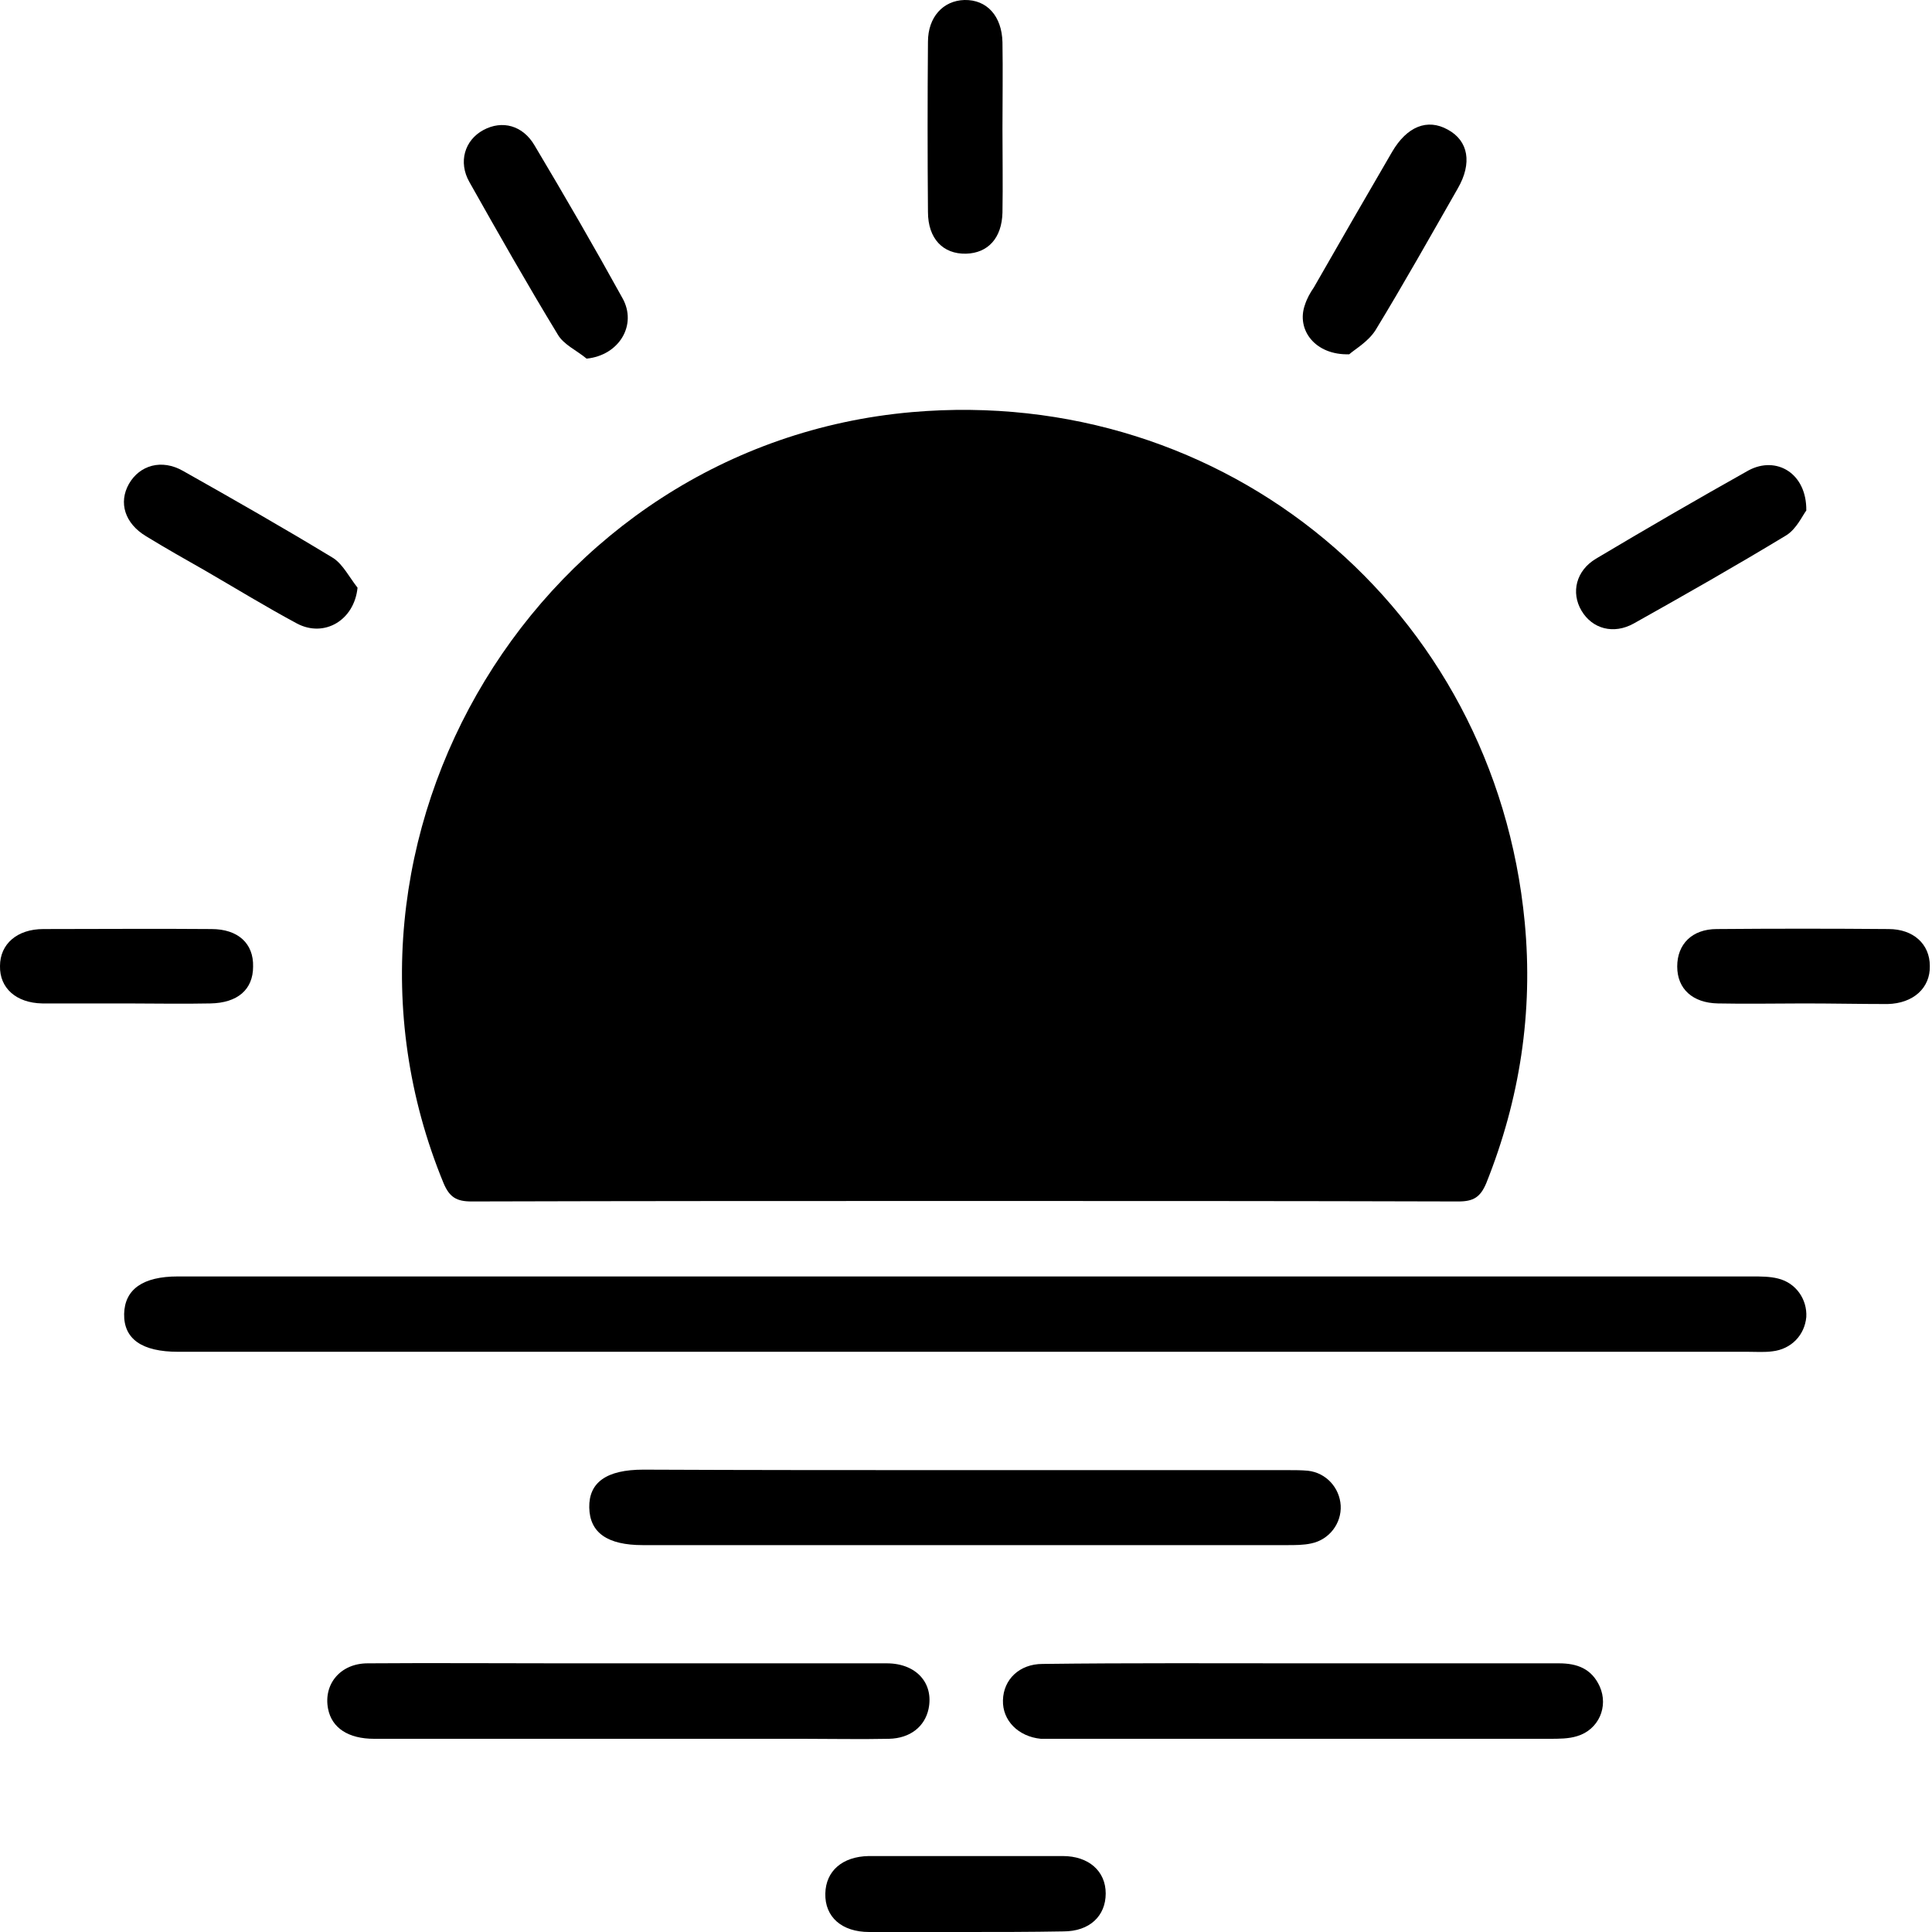 <svg width="16" height="16" viewBox="0 0 16 16" fill="none" xmlns="http://www.w3.org/2000/svg">
<g id="Group">
<path id="Vector" d="M7.987 9.946C6.626 9.946 5.265 9.946 3.905 9.95C3.781 9.95 3.723 9.915 3.674 9.8C2.495 6.941 4.472 3.683 7.552 3.413C10.149 3.187 12.379 5.04 12.627 7.637C12.698 8.381 12.587 9.104 12.308 9.8C12.259 9.915 12.202 9.95 12.078 9.95C10.717 9.946 9.352 9.946 7.987 9.946Z" fill="black"/>
<path id="Vector_2" d="M7.996 11.195C5.824 11.195 3.648 11.195 1.476 11.195C1.175 11.195 1.024 11.089 1.028 10.881C1.033 10.677 1.184 10.571 1.472 10.571C5.82 10.571 10.167 10.571 14.511 10.571C14.582 10.571 14.657 10.571 14.724 10.588C14.874 10.624 14.967 10.761 14.959 10.907C14.945 11.058 14.834 11.173 14.679 11.191C14.613 11.2 14.546 11.195 14.48 11.195C12.321 11.195 10.159 11.195 7.996 11.195Z" fill="black"/>
<path id="Vector_3" d="M8 12.175C8.891 12.175 9.777 12.175 10.668 12.175C10.722 12.175 10.779 12.175 10.832 12.18C10.983 12.197 11.094 12.321 11.103 12.468C11.111 12.614 11.01 12.751 10.859 12.782C10.797 12.796 10.726 12.796 10.659 12.796C8.882 12.796 7.1 12.796 5.323 12.796C5.031 12.796 4.884 12.694 4.88 12.485C4.876 12.277 5.022 12.171 5.328 12.171C6.218 12.175 7.109 12.175 8 12.175Z" fill="black"/>
<path id="Vector_4" d="M5.204 13.775C5.917 13.775 6.631 13.775 7.344 13.775C7.588 13.775 7.734 13.939 7.69 14.152C7.659 14.298 7.539 14.396 7.362 14.4C7.123 14.405 6.888 14.4 6.648 14.4C5.465 14.4 4.282 14.4 3.098 14.4C2.886 14.4 2.748 14.311 2.717 14.152C2.677 13.948 2.819 13.775 3.045 13.775C3.581 13.771 4.118 13.775 4.654 13.775C4.84 13.775 5.022 13.775 5.204 13.775Z" fill="black"/>
<path id="Vector_5" d="M10.806 13.775C11.506 13.775 12.21 13.775 12.911 13.775C13.061 13.775 13.181 13.819 13.248 13.966C13.323 14.134 13.239 14.325 13.061 14.378C12.991 14.4 12.911 14.4 12.831 14.4C11.47 14.4 10.11 14.4 8.753 14.4C8.709 14.4 8.665 14.4 8.62 14.4C8.434 14.382 8.301 14.249 8.306 14.081C8.31 13.908 8.443 13.78 8.634 13.78C9.356 13.771 10.083 13.775 10.806 13.775Z" fill="black"/>
<path id="Vector_6" d="M7.991 16C7.725 16 7.46 16 7.198 16C6.972 16 6.83 15.876 6.835 15.681C6.839 15.495 6.976 15.375 7.194 15.371C7.73 15.371 8.266 15.371 8.802 15.371C9.015 15.371 9.157 15.495 9.157 15.681C9.157 15.867 9.024 15.995 8.807 15.995C8.532 16 8.262 16 7.991 16Z" fill="black"/>
<path id="Vector_7" d="M11.174 2.934C10.89 2.943 10.735 2.73 10.806 2.527C10.823 2.473 10.85 2.425 10.881 2.38C11.094 2.008 11.311 1.631 11.528 1.259C11.652 1.046 11.821 0.98 11.989 1.073C12.162 1.166 12.193 1.352 12.073 1.56C11.847 1.955 11.626 2.349 11.391 2.735C11.329 2.832 11.218 2.894 11.174 2.934Z" fill="black"/>
<path id="Vector_8" d="M4.858 2.97C4.778 2.903 4.667 2.854 4.619 2.77C4.366 2.354 4.127 1.933 3.887 1.507C3.794 1.343 3.847 1.161 4.003 1.077C4.158 0.993 4.33 1.037 4.428 1.206C4.676 1.622 4.92 2.043 5.155 2.469C5.279 2.69 5.128 2.943 4.858 2.97Z" fill="black"/>
<path id="Vector_9" d="M2.961 4.867C2.934 5.137 2.686 5.283 2.46 5.164C2.203 5.026 1.95 4.871 1.698 4.725C1.534 4.632 1.37 4.539 1.21 4.441C1.033 4.335 0.98 4.162 1.068 4.007C1.157 3.852 1.339 3.799 1.516 3.9C1.933 4.135 2.354 4.375 2.762 4.623C2.841 4.676 2.894 4.782 2.961 4.867Z" fill="black"/>
<path id="Vector_10" d="M14.959 4.228C14.928 4.268 14.879 4.379 14.795 4.432C14.378 4.685 13.957 4.924 13.531 5.163C13.363 5.257 13.186 5.208 13.097 5.057C13.008 4.906 13.053 4.725 13.217 4.627C13.633 4.379 14.054 4.135 14.48 3.896C14.71 3.772 14.963 3.918 14.959 4.228Z" fill="black"/>
<path id="Vector_11" d="M8.302 1.064C8.302 1.294 8.306 1.529 8.302 1.76C8.297 1.972 8.182 2.096 8 2.101C7.81 2.105 7.685 1.977 7.685 1.755C7.681 1.285 7.681 0.816 7.685 0.346C7.685 0.142 7.81 0.005 7.987 0C8.173 -0.004 8.297 0.133 8.302 0.35C8.306 0.59 8.302 0.829 8.302 1.064Z" fill="black"/>
<path id="Vector_12" d="M1.046 8.31C0.816 8.31 0.581 8.31 0.35 8.31C0.133 8.306 -0.004 8.182 0 8C0 7.818 0.142 7.694 0.359 7.694C0.824 7.694 1.285 7.69 1.751 7.694C1.972 7.694 2.101 7.814 2.096 8.005C2.096 8.195 1.968 8.306 1.742 8.31C1.507 8.315 1.277 8.31 1.046 8.31Z" fill="black"/>
<path id="Vector_13" d="M14.941 8.31C14.701 8.31 14.466 8.315 14.227 8.31C14.019 8.306 13.89 8.191 13.89 8.004C13.89 7.818 14.014 7.694 14.218 7.694C14.692 7.69 15.167 7.69 15.641 7.694C15.845 7.694 15.982 7.818 15.982 8C15.986 8.182 15.845 8.31 15.632 8.315C15.406 8.315 15.175 8.31 14.941 8.31Z" fill="black"/>
</g>
</svg>
